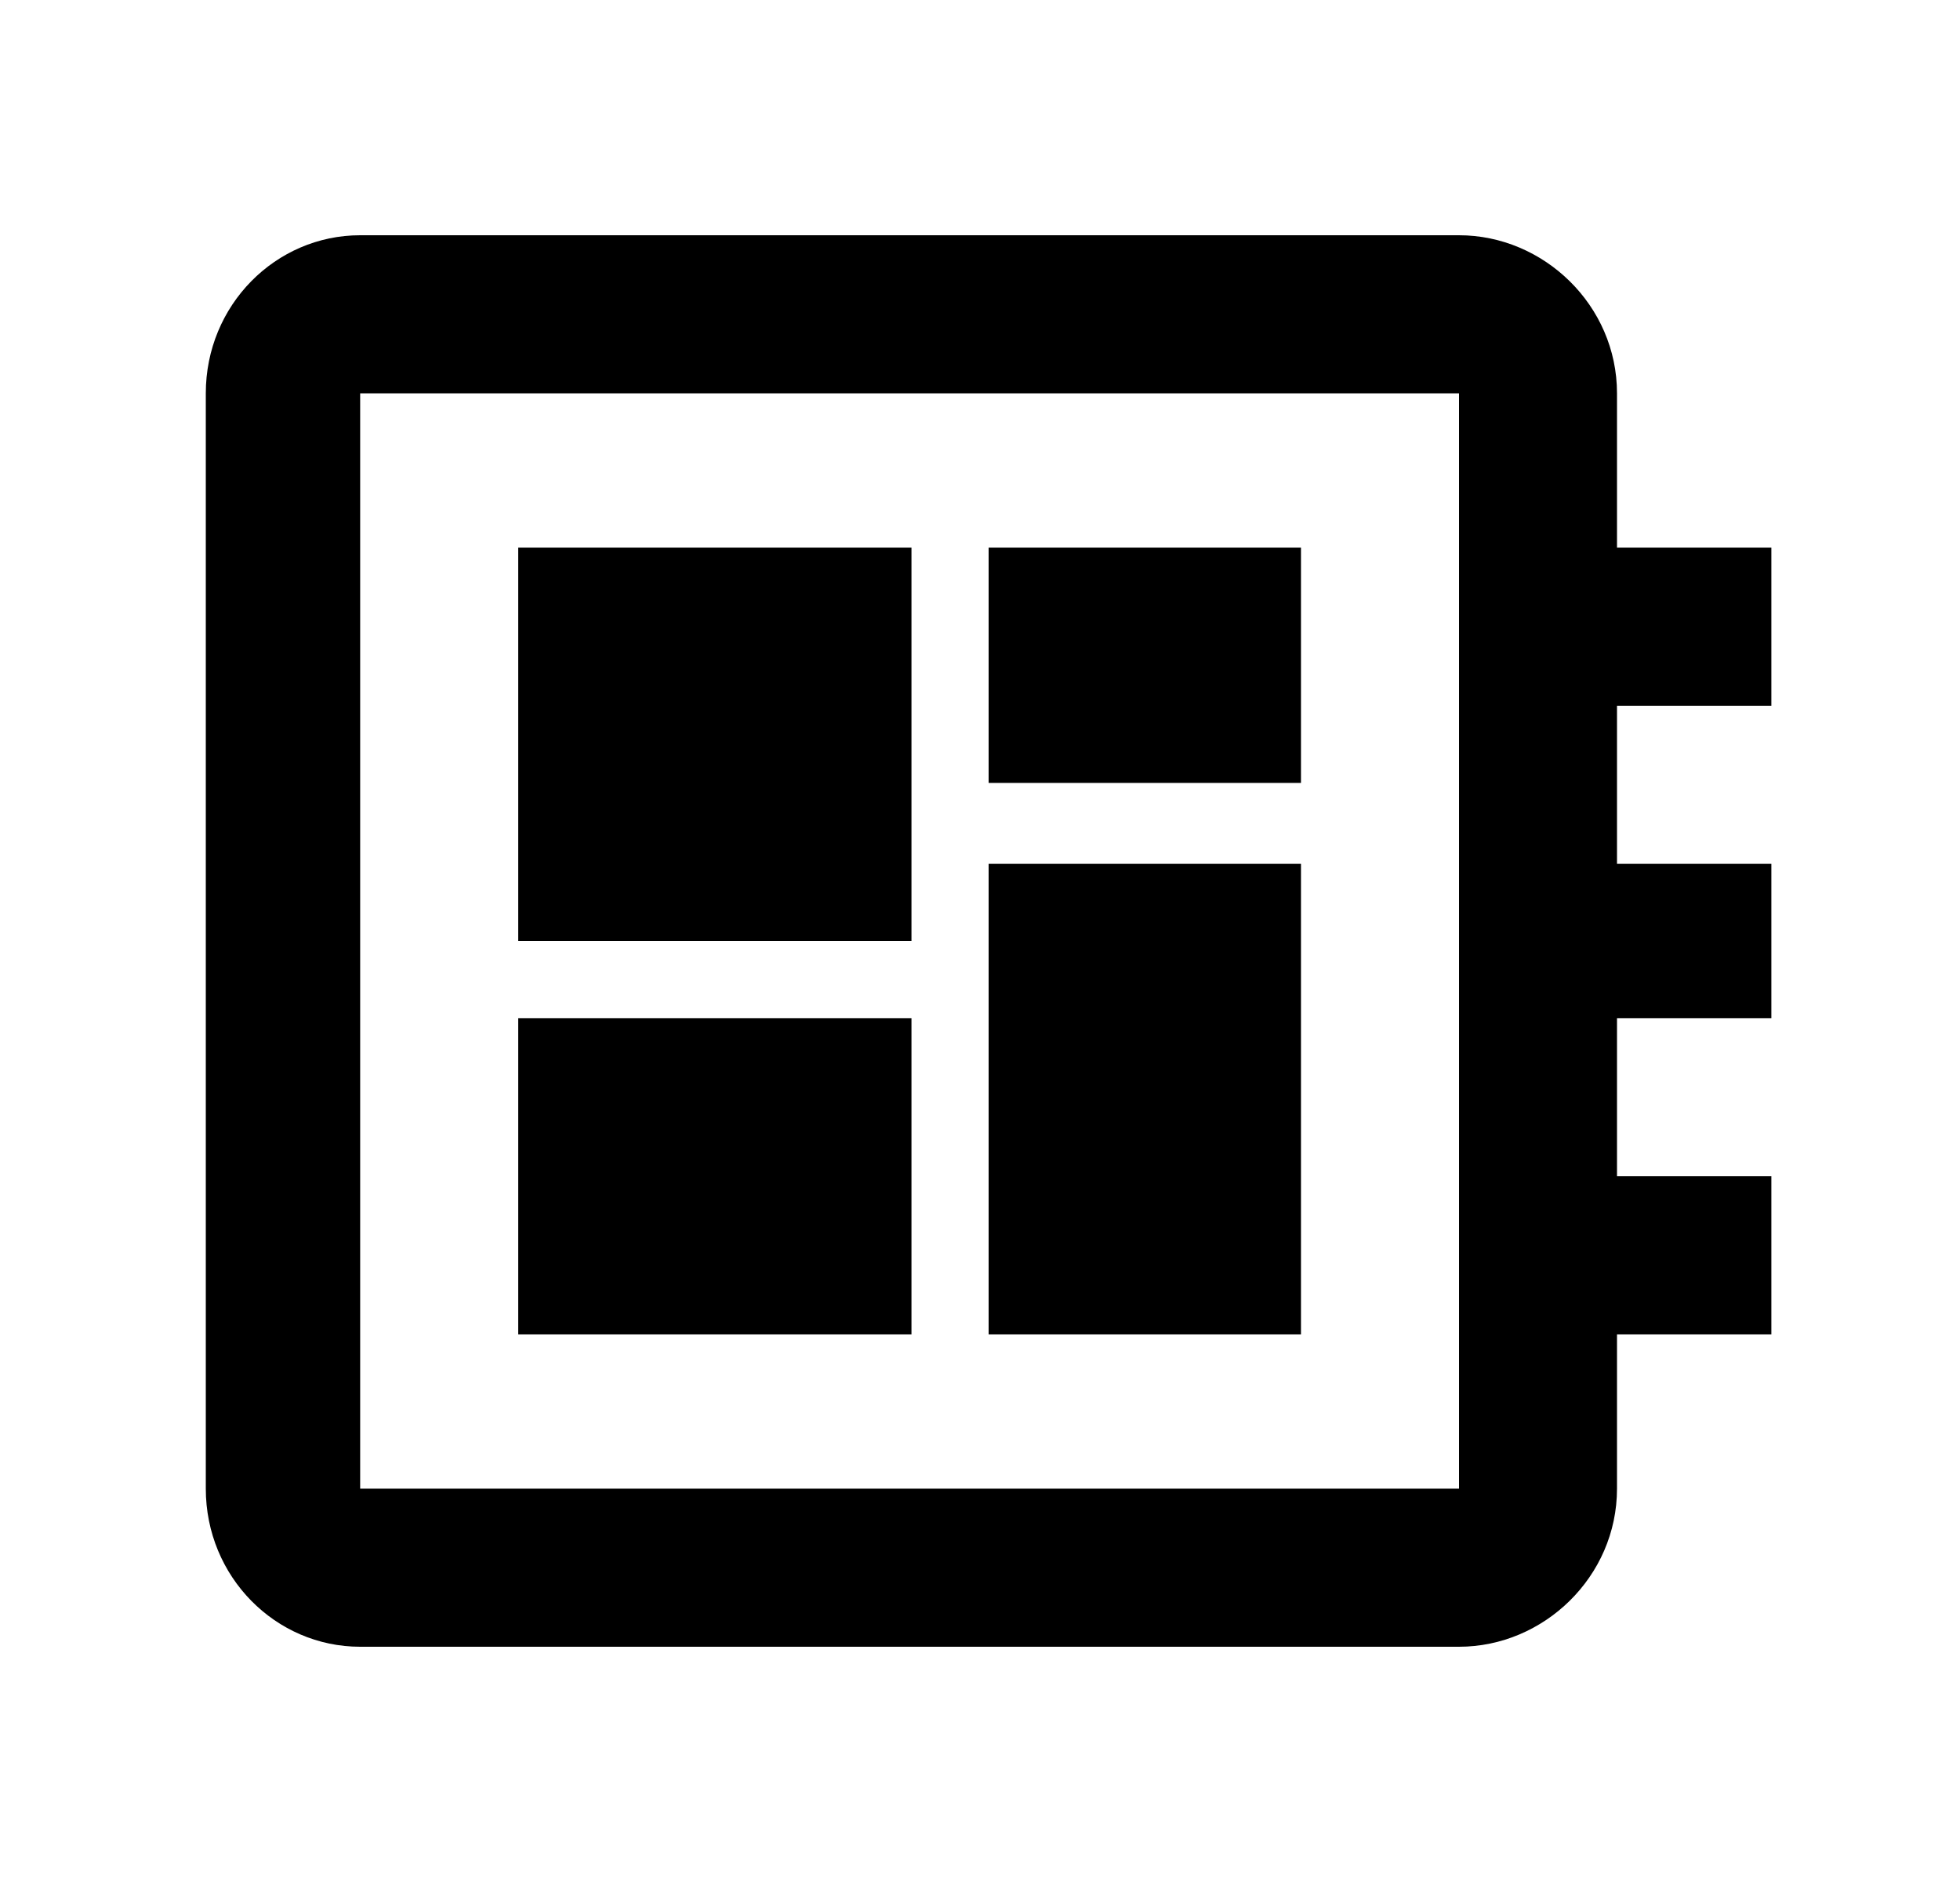<svg width="25" height="24" viewBox="0 0 25 24" fill="none" xmlns="http://www.w3.org/2000/svg">
<g id="Icon">
<path id="Vector" d="M22.594 9V6.984H20.625V5.016C20.625 3.891 19.688 3 18.61 3H4.594C3.516 3 2.625 3.891 2.625 5.016V18.984C2.625 20.109 3.516 21 4.594 21H18.61C19.688 21 20.625 20.109 20.625 18.984V17.016H22.594V15H20.625V12.984H22.594V11.016H20.625V9H22.594ZM18.61 18.984H4.594V5.016H18.61V18.984ZM6.61 12.984H11.626V17.016H6.61V12.984ZM12.61 6.984H16.594V9.984H12.61V6.984ZM6.61 6.984H11.626V12H6.61V6.984ZM12.61 11.016H16.594V17.016H12.61V11.016Z" fill="currentColor"/>
</g>
</svg>
